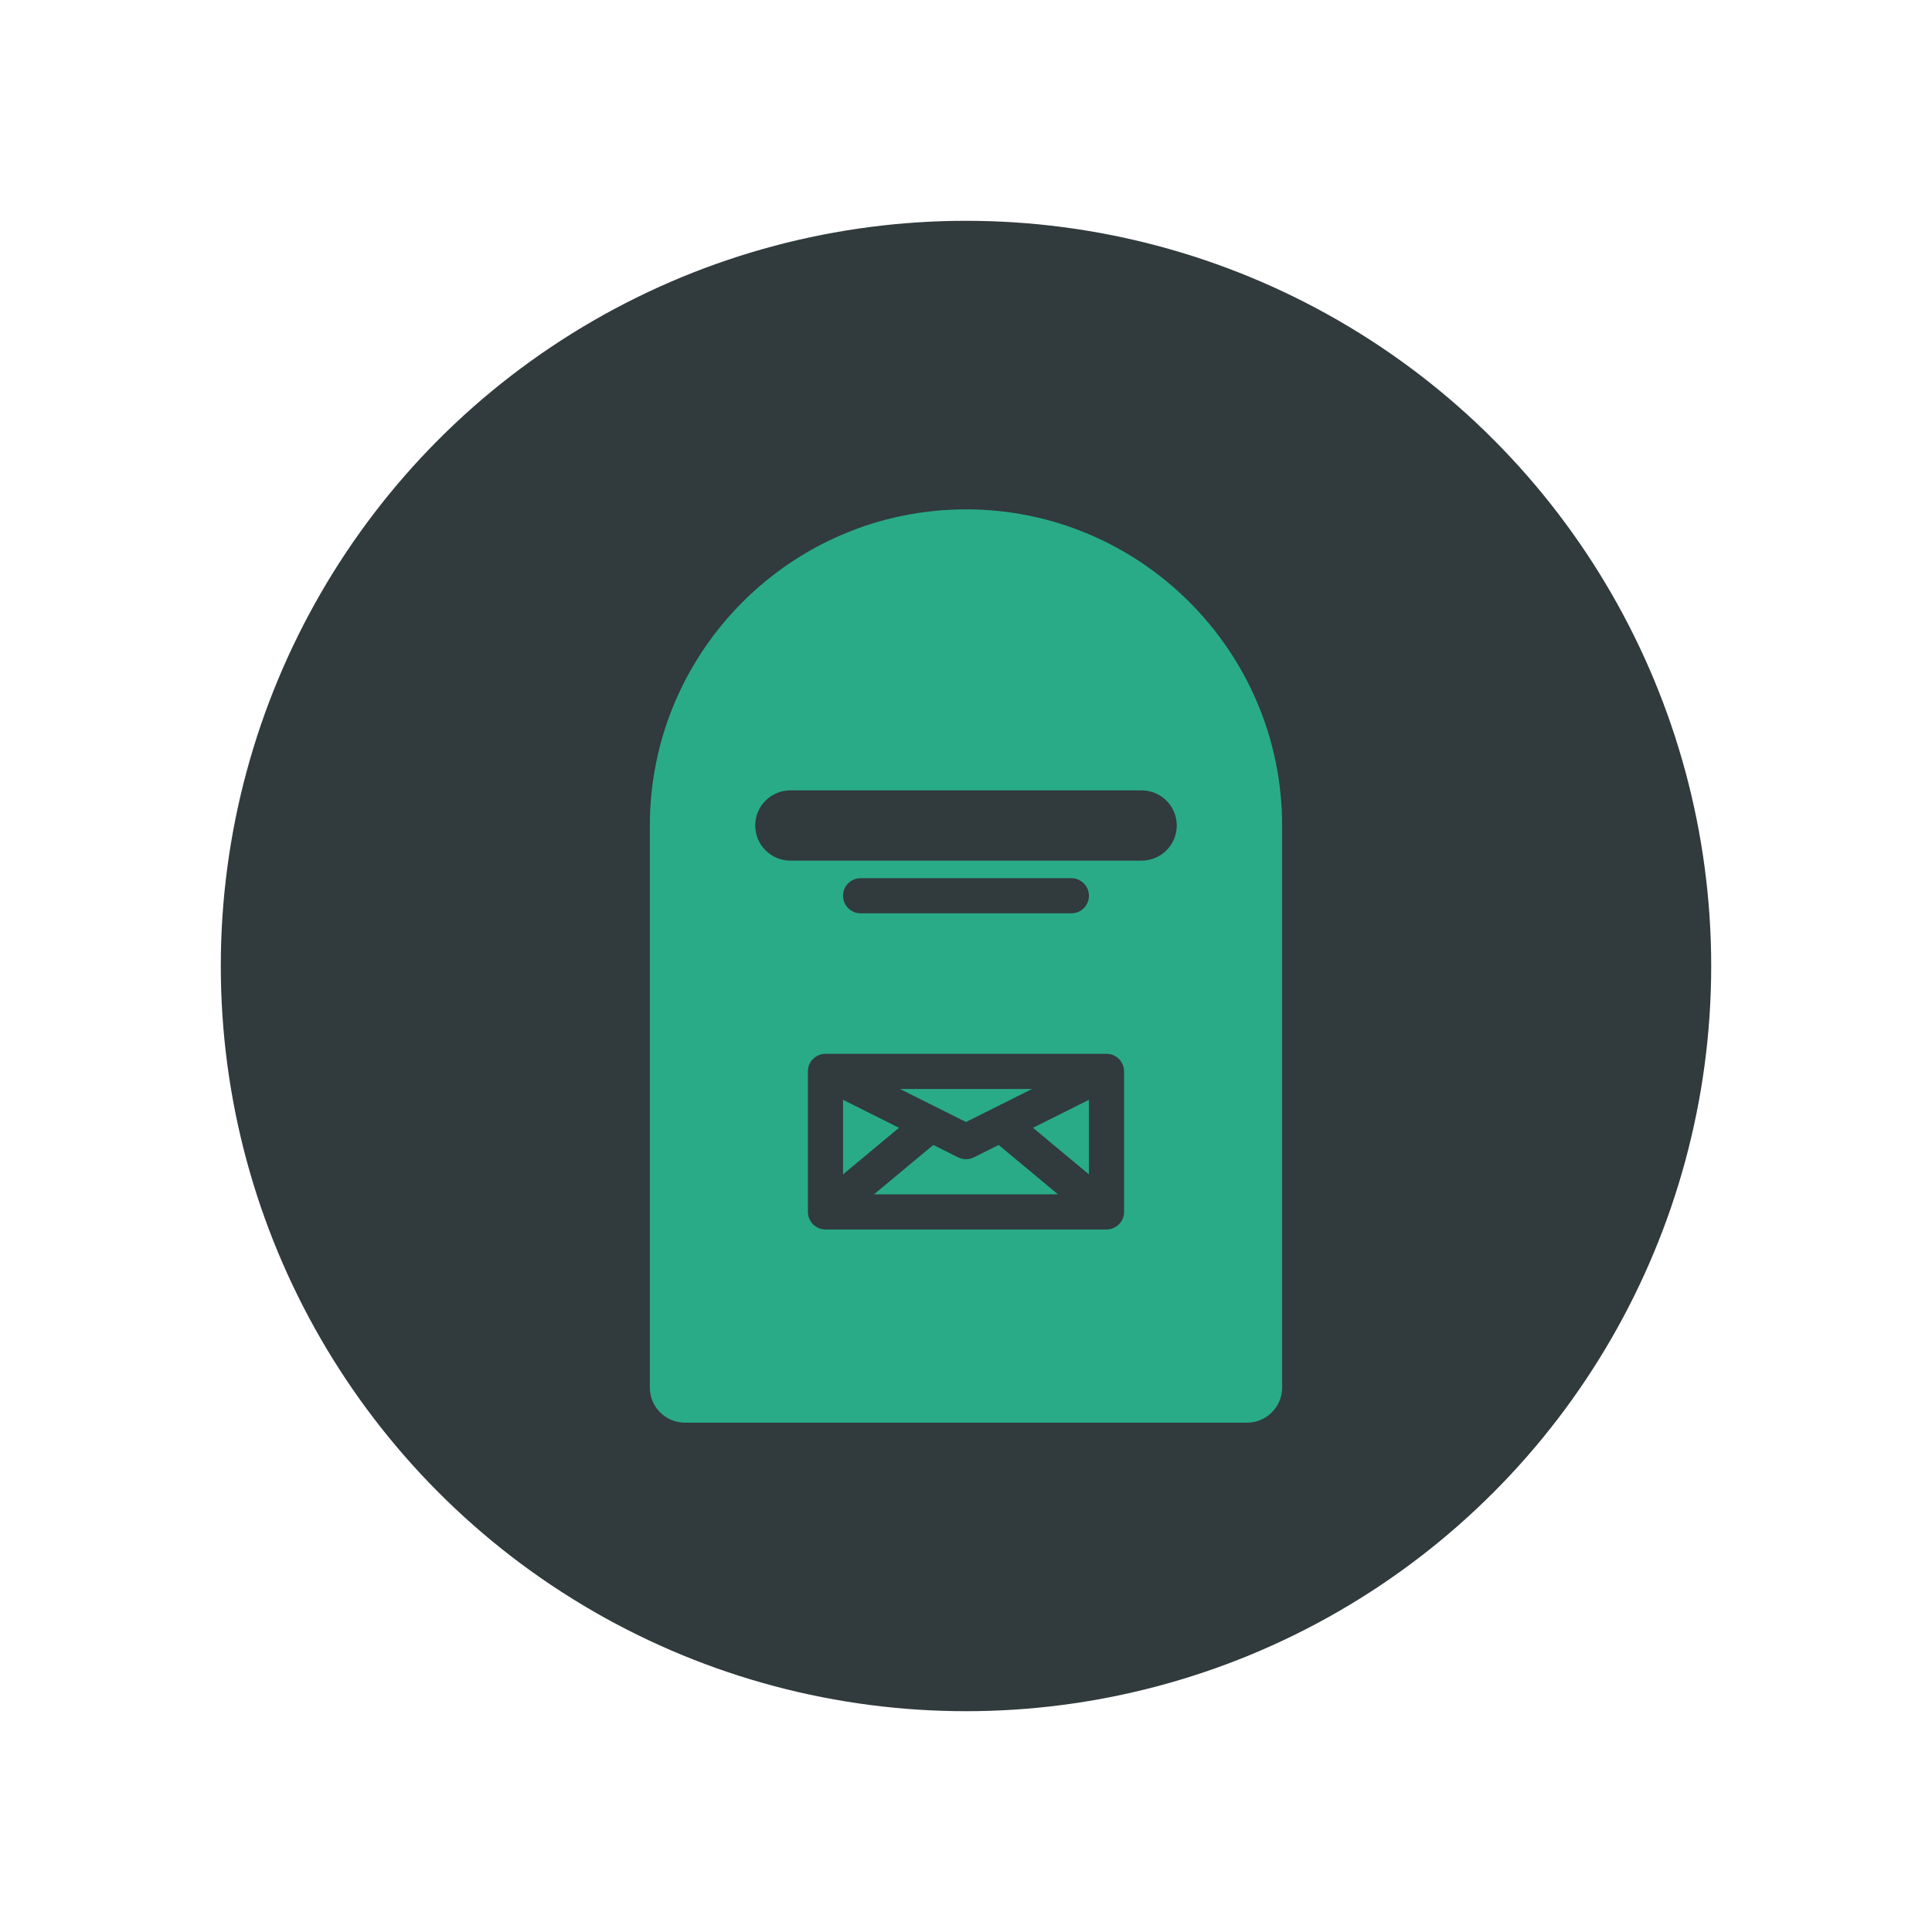 <svg xmlns="http://www.w3.org/2000/svg" width="70" height="70" viewBox="0 0 70 70" style="width: 100%; height: 100%;"><desc>Made with illustrio</desc>
  
<g class="content"><circle cx="50%" cy="50%" r="27px" class="main-fill"></circle><g class="base"><g fill="none" fill-rule="evenodd" stroke="none" class="secondary-fill">
    
    
  </g><g fill="none" transform="translate(23.545 18.455)" stroke="none" class="secondary-fill">
      <path d="M11.739,23.479 C11.65,23.523 11.552,23.545 11.455,23.545 C11.357,23.545 11.259,23.523 11.17,23.479 L10.27,23.029 L8.121,24.818 L14.787,24.818 L12.639,23.029 L11.739,23.479 L11.739,23.479 Z" fill="none" stroke="none" class="secondary-fill"></path>
      <polygon points="15.909 24.095 15.909 21.393 13.882 22.407" fill="none" stroke="none" class="secondary-fill"></polygon>
      <polygon points="7 21.393 7 24.095 9.027 22.407" fill="none" stroke="none" class="secondary-fill"></polygon>
      <polygon points="13.85 21 9.059 21 11.455 22.198" fill="none" stroke="none" class="secondary-fill"></polygon>
      <path d="M11.455,0 C5.139,0 0,5.139 0,11.455 L0,31.818 C0,32.521 0.57,33.091 1.273,33.091 L21.636,33.091 C22.339,33.091 22.909,32.521 22.909,31.818 L22.909,11.455 C22.909,5.139 17.77,0 11.455,0 L11.455,0 Z M17.182,25.455 C17.182,25.806 16.897,26.091 16.545,26.091 L6.364,26.091 C6.012,26.091 5.727,25.806 5.727,25.455 L5.727,20.364 C5.727,20.012 6.012,19.727 6.364,19.727 L16.545,19.727 C16.897,19.727 17.182,20.012 17.182,20.364 L17.182,25.455 L17.182,25.455 Z M7,14 C7,13.649 7.285,13.364 7.636,13.364 L15.273,13.364 C15.625,13.364 15.909,13.649 15.909,14 C15.909,14.351 15.625,14.636 15.273,14.636 L7.636,14.636 C7.285,14.636 7,14.351 7,14 L7,14 Z M17.818,12.727 L5.091,12.727 C4.388,12.727 3.818,12.157 3.818,11.455 C3.818,10.752 4.388,10.182 5.091,10.182 L17.818,10.182 C18.521,10.182 19.091,10.752 19.091,11.455 C19.091,12.157 18.521,12.727 17.818,12.727 L17.818,12.727 Z" fill="none" stroke="none" class="secondary-fill"></path>
    </g></g></g><style>
          .main-fill {fill: #313A3D;}
          .main-stroke {stroke: #313A3D;}
          .secondary-fill {fill: #29AB87;}
          .secondary-stroke {stroke: #29AB87;}

          .main-fill--darken {fill: #0f1213;}
          .main-stroke--darken {stroke: #0f1213;}
          .secondary-fill--darken {fill: #1a6d56;}
          .secondary-stroke--darken {stroke: #1a6d56;}

          .main-fill--darkener {fill: #000000;}
          .main-stroke--darkener {stroke: #000000;}
          .secondary-fill--darkener {fill: #104436;}
          .secondary-stroke--darkener {stroke: #104436;}
        </style></svg>